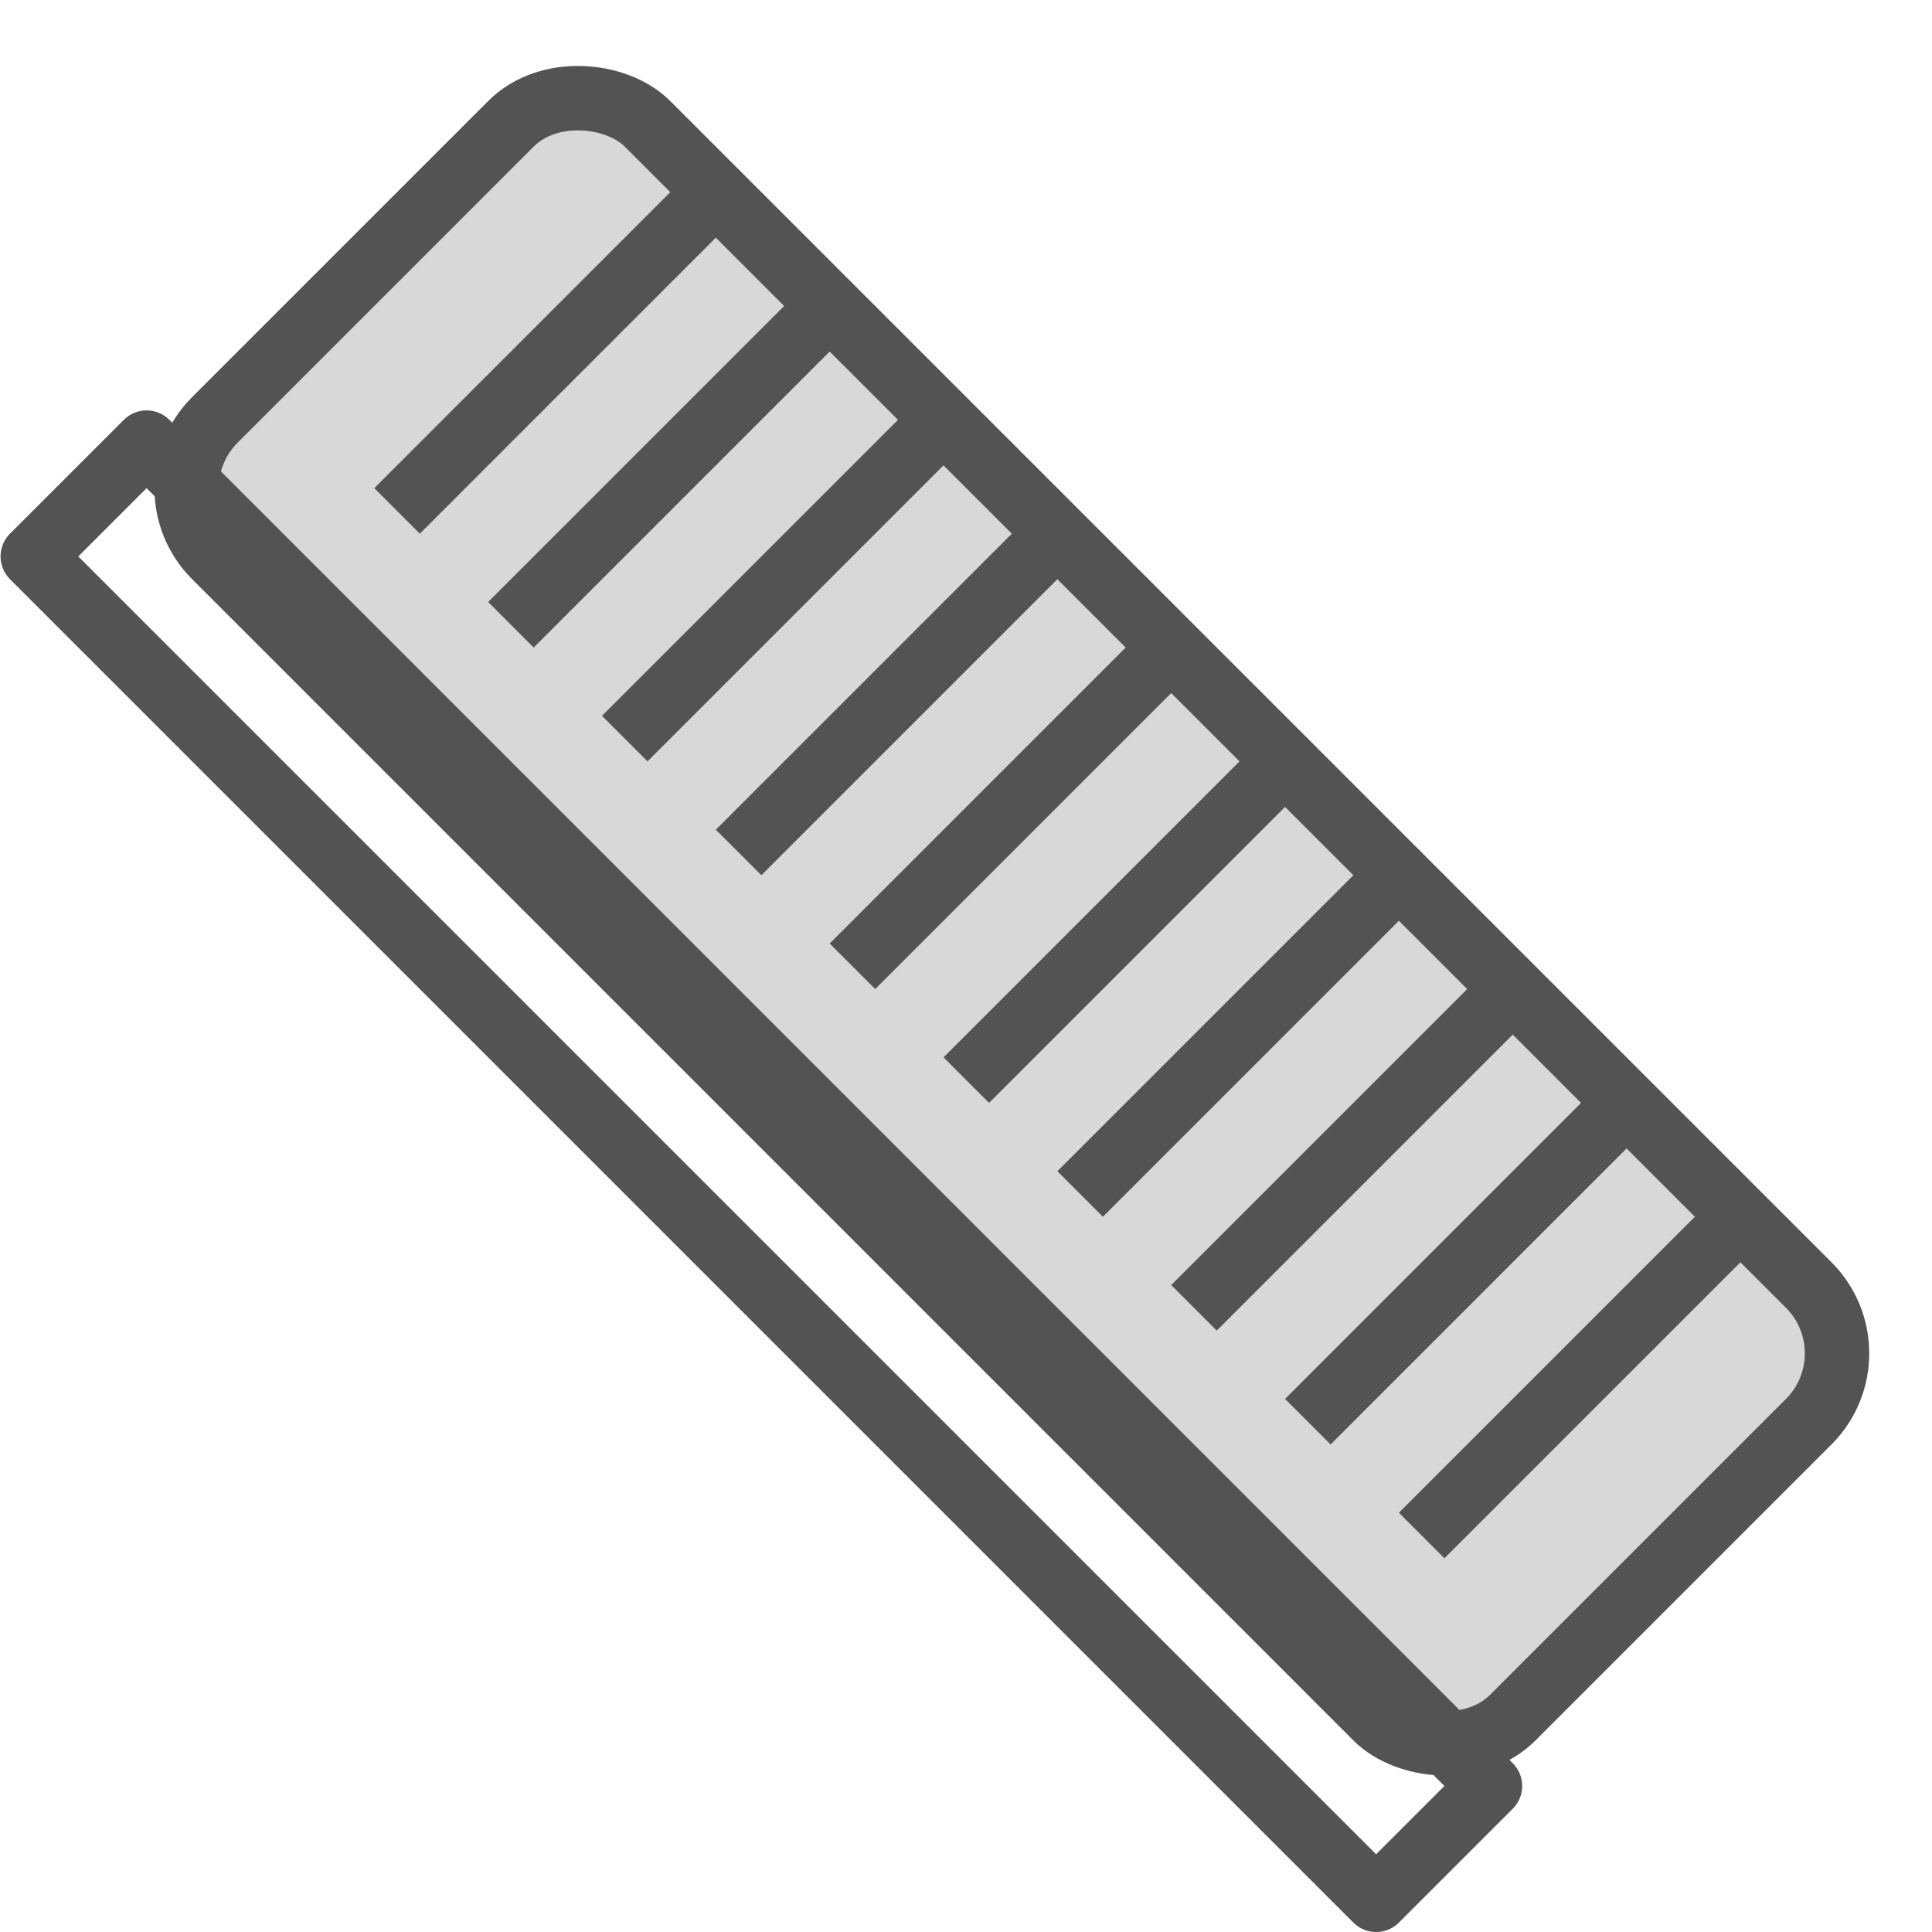<?xml version="1.0" encoding="UTF-8" standalone="no"?>
<svg width="60px" height="60px" viewBox="0 0 60 60" version="1.1" xmlns="http://www.w3.org/2000/svg" xmlns:xlink="http://www.w3.org/1999/xlink" xmlns:sketch="http://www.bohemiancoding.com/sketch/ns">
    <!-- Generator: Sketch 3.2.2 (9983) - http://www.bohemiancoding.com/sketch -->
    <title>Comb</title>
    <desc>Created with Sketch.</desc>
    <defs></defs>
    <g id="filled" stroke="none" stroke-width="1" fill="none" fill-rule="evenodd" sketch:type="MSPage">
        <g id="Care_sliced" sketch:type="MSLayerGroup" transform="translate(-840, 0)"></g>
        <g id="Care" sketch:type="MSLayerGroup" transform="translate(-837, -2)" stroke="#535353" stroke-width="2" stroke-linejoin="round">
            <g id="Comb" transform="translate(867.009, 32.009) rotate(-45) translate(-867.009, -32.009) translate(855.509, 2.509)" sketch:type="MSShapeGroup">
                <rect id="Rectangle-1234" stroke-linecap="round" fill="#D8D8D8" x="4" y="1" width="19" height="57" rx="3"></rect>
                <path d="M22,7 L10,7" id="Line" stroke-linecap="square"></path>
                <path d="M22,12 L10,12" id="Line" stroke-linecap="square"></path>
                <path d="M22,17 L10,17" id="Line" stroke-linecap="square"></path>
                <path d="M22,22 L10,22" id="Line" stroke-linecap="square"></path>
                <path d="M22,27 L10,27" id="Line" stroke-linecap="square"></path>
                <path d="M22,32 L10,32" id="Line-279" stroke-linecap="square"></path>
                <path d="M22,37 L10,37" id="Line-275" stroke-linecap="square"></path>
                <path d="M22,42 L10,42" id="Line-276" stroke-linecap="square"></path>
                <path d="M22,47 L10,47" id="Line-277" stroke-linecap="square"></path>
                <path d="M22,52 L10,52" id="Line-278" stroke-linecap="square"></path>
                <rect id="Rectangle-1235" stroke-linecap="round" x="0" y="9.09494702e-13" width="5" height="59"></rect>
            </g>
        </g>
    </g>
</svg>